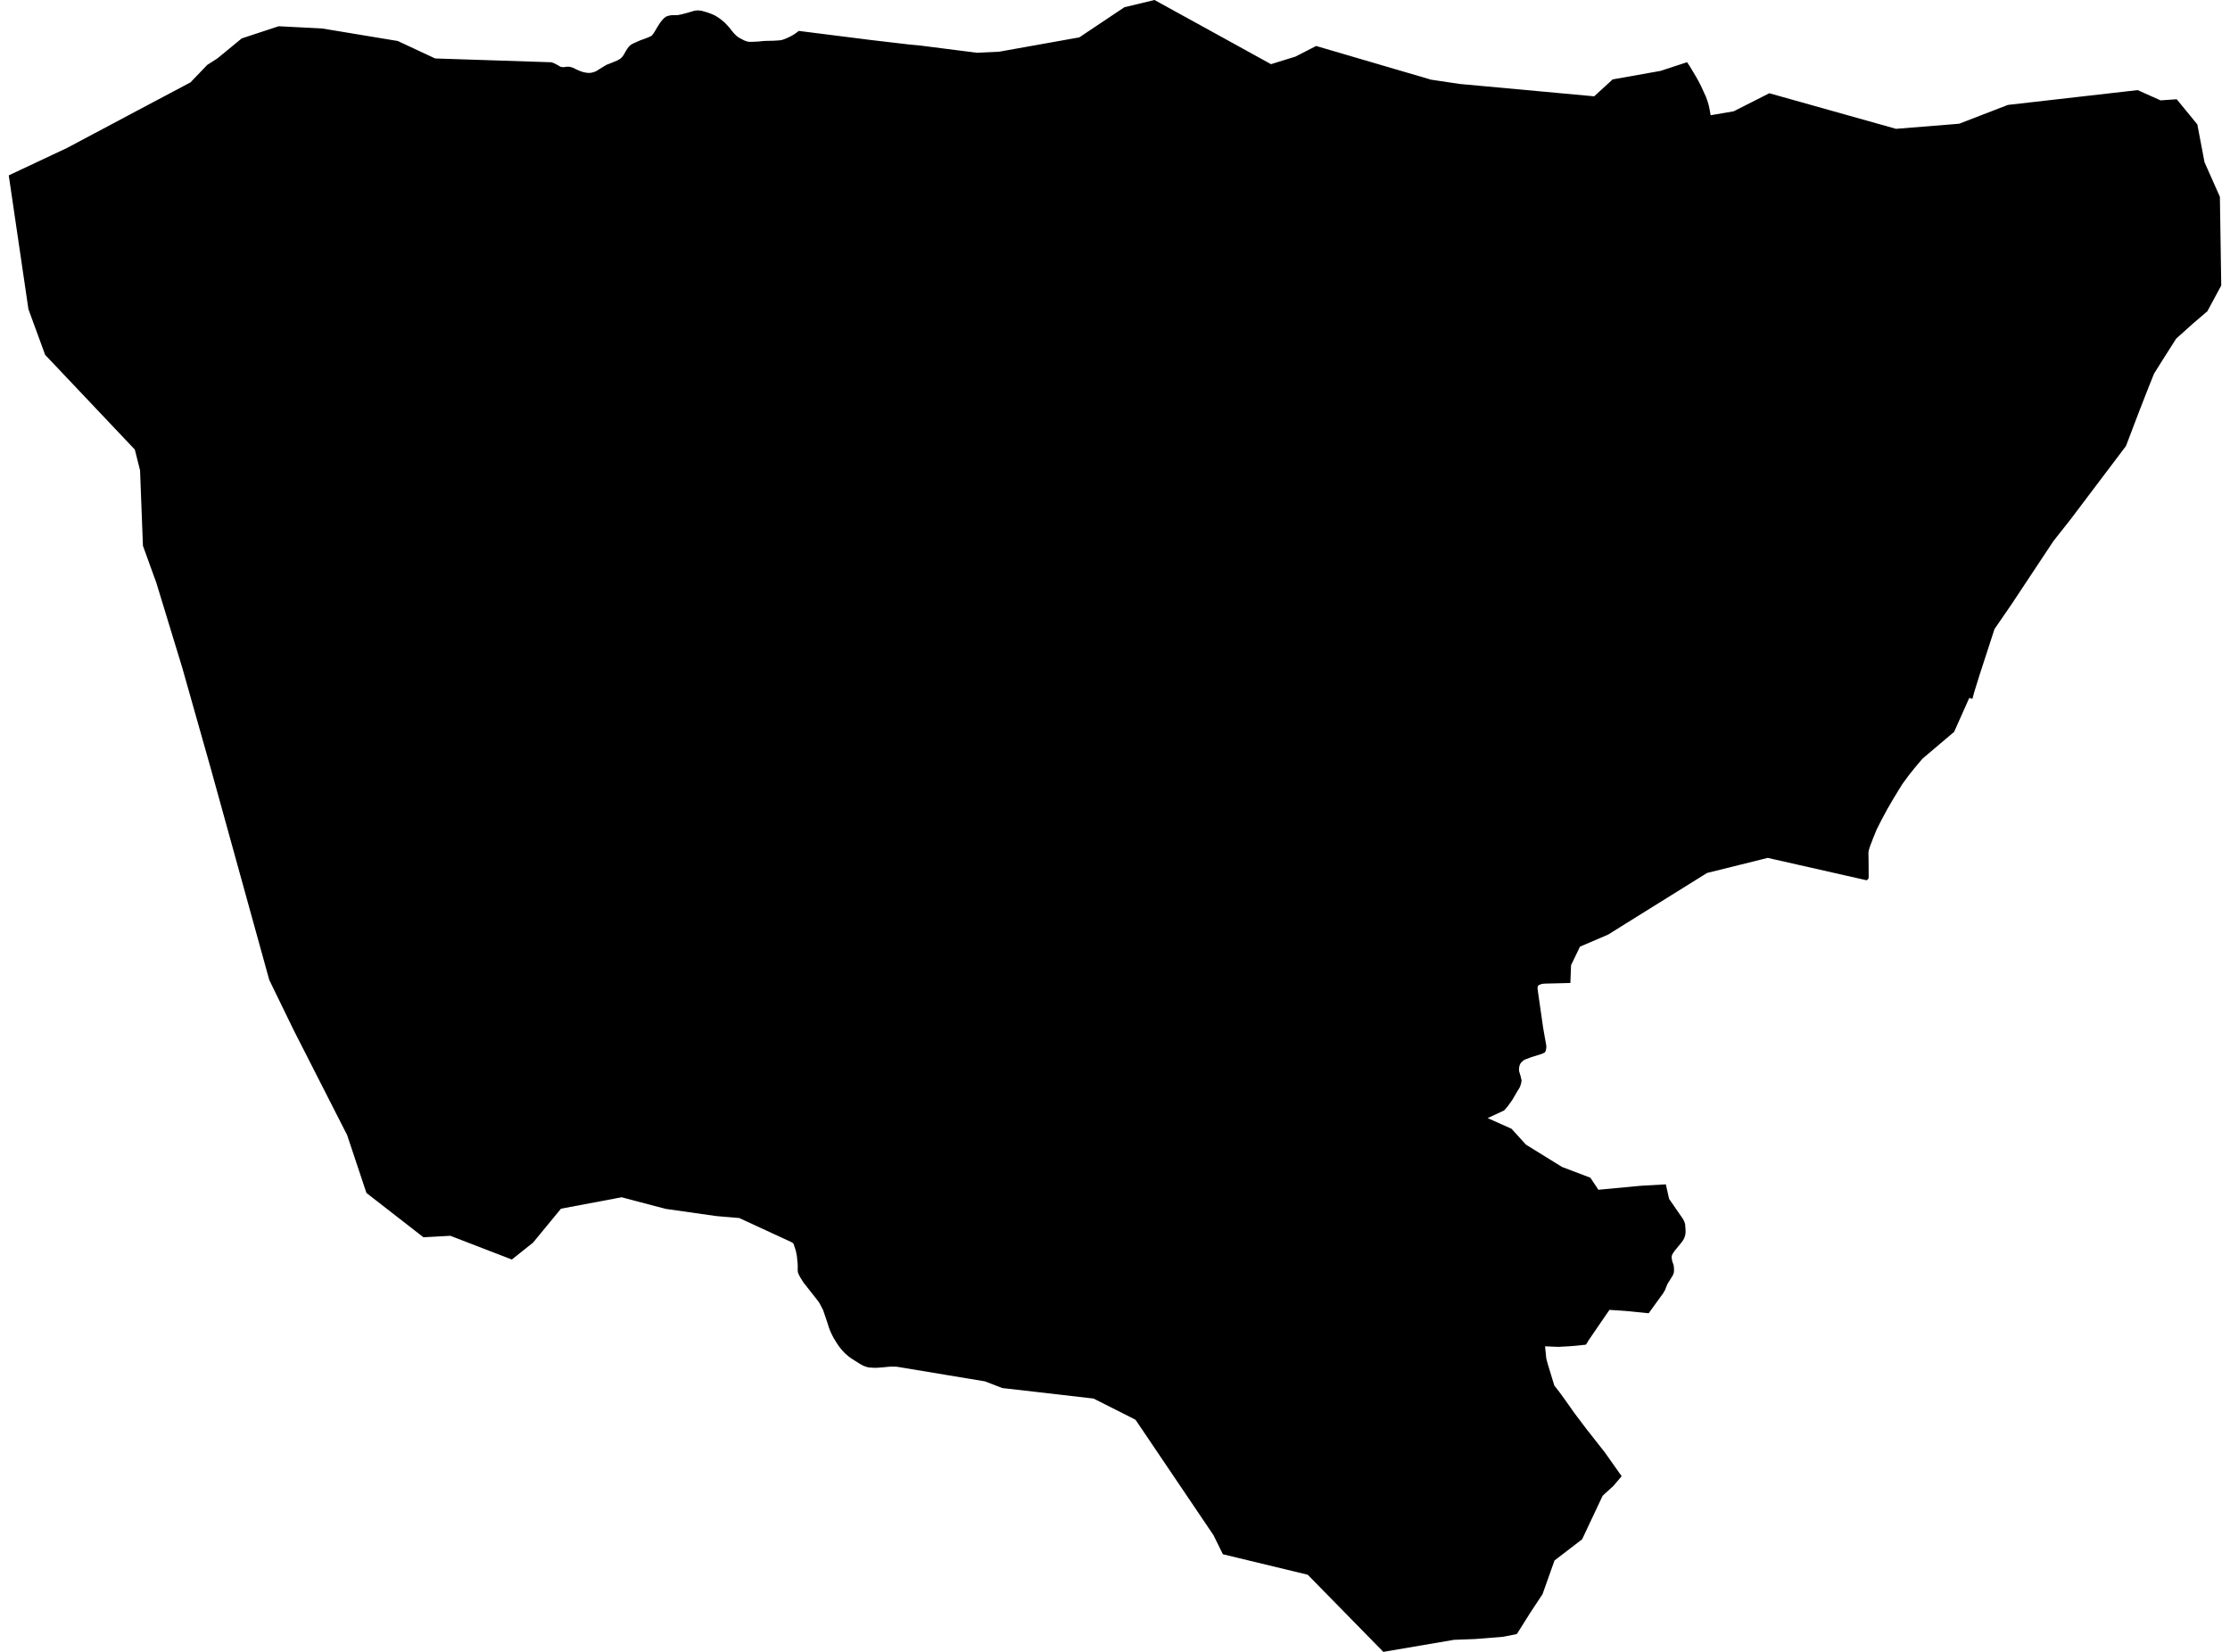 <?xml version='1.0'?>
<svg  baseProfile = 'tiny' width = '540' height = '400' stroke-linecap = 'round' stroke-linejoin = 'round' version='1.1' xmlns='http://www.w3.org/2000/svg'>
<path id='2816801001' title='2816801001'  d='M 523.189 24.306 524.365 24.217 527.104 24.038 527.357 24.351 532.09 30.126 533.831 39.28 537.552 47.659 537.88 69.137 534.516 75.374 531.078 78.306 526.97 81.997 523.635 87.237 521.581 90.526 519.795 95.021 517.92 99.829 514.809 108 501.309 125.876 497.231 131.041 495.207 134.092 494.105 135.759 493.45 136.742 487.109 146.312 482.972 152.326 479.295 163.638 478.164 167.269 477.613 169.234 476.869 168.996 473.193 177.227 465.542 183.702 463.756 185.815 462.253 187.691 460.69 189.819 459.693 191.412 458.338 193.659 457.058 195.862 455.689 198.392 454.453 200.834 453.56 203.007 452.861 204.852 452.578 205.745 452.444 206.46 452.474 208.023 452.489 209.496 452.504 211.922 452.489 212.637 452.325 212.92 452.012 213.158 428.064 207.74 413.373 211.386 393.502 223.755 389.439 226.301 382.592 229.233 381.699 231.093 380.434 233.713 380.27 238.029 374.182 238.178 373.795 238.208 373.483 238.238 373.245 238.297 372.977 238.387 372.783 238.476 372.59 238.565 372.456 238.699 372.381 238.848 372.337 239.071 372.322 239.324 372.367 239.756 373.691 248.984 374.45 253.271 374.436 253.702 374.376 254.104 374.302 254.447 374.212 254.655 374.004 254.908 373.2 255.25 370.834 255.98 369.152 256.62 368.809 256.873 368.378 257.26 368.169 257.557 367.991 257.915 367.842 258.599 367.827 259.076 367.872 259.433 368.244 260.698 368.392 261.353 368.452 261.621 368.407 261.963 368.318 262.44 368.035 263.258 367.395 264.315 366.219 266.324 365.148 267.828 364.508 268.587 364.225 268.884 363.897 269.063 363.332 269.316 360.236 270.745 366.026 273.335 369.494 277.16 378.246 282.578 385.108 285.183 387.057 288.1 397.357 287.133 403.385 286.79 404.174 290.303 407.464 295.066 407.747 295.572 407.94 296.048 408.059 296.45 408.089 296.822 408.163 297.909 408.163 298.4 408.119 298.876 407.955 299.501 407.761 299.978 407.508 300.409 407.181 300.856 406.586 301.585 405.678 302.687 405.32 303.163 405.008 303.654 404.889 303.922 404.799 304.19 404.799 304.636 404.933 305.396 405.261 306.318 405.305 306.557 405.365 307.331 405.35 308 405.246 308.417 405.052 308.864 404.68 309.459 403.758 310.947 403.192 312.376 402.701 313.225 402.031 314.133 399.233 318.003 393.517 317.437 389.737 317.184 388.977 318.285 386.656 321.664 384.661 324.596 384.334 325.147 384.095 325.549 383.932 325.623 381.58 325.876 379.868 326.01 377.323 326.144 374.138 326.01 374.436 328.957 374.823 330.401 375.582 332.887 376.385 335.521 377.546 336.995 378.975 338.96 381.223 342.145 384.051 345.896 388.65 351.745 392.684 357.461 390.689 359.812 388.084 362.194 383.113 372.747 376.43 377.867 373.528 386.024 370.506 390.608 367.306 395.684 363.912 396.353 357.214 396.889 352.094 397.083 334.977 400 316.67 381.32 296.129 376.364 293.852 371.75 275.455 344.511 275.425 344.467 274.964 343.797 274.249 343.425 264.813 338.662 250.137 336.965 242.71 336.117 238.497 334.494 217.525 331.011 217.064 330.952 216.469 330.922 215.754 330.922 215.025 330.982 214.415 331.041 213.596 331.116 212.599 331.19 211.855 331.22 210.813 331.16 210.336 331.116 209.801 330.982 209.161 330.758 208.759 330.55 208.282 330.297 206.943 329.449 206.079 328.898 205.454 328.436 204.651 327.737 204.145 327.216 203.609 326.591 203.132 325.981 202.611 325.207 201.882 324.016 201.48 323.257 201.063 322.349 200.736 321.5 200.364 320.324 199.337 317.288 198.846 316.321 198.414 315.517 198.087 315.041 197.774 314.639 194.619 310.635 193.785 309.325 193.413 308.611 193.294 308.313 193.219 308.104 193.19 307.866 193.16 307.42 193.175 306.78 193.16 306.11 193.071 305.217 192.966 304.13 192.728 302.94 192.52 302.255 192.178 301.273 192.118 301.124 192.058 301.064 191.954 300.975 191.791 300.871 191.552 300.737 179.02 294.947 177.531 294.813 175.284 294.634 173.334 294.456 161.189 292.729 151.96 290.303 151.32 290.124 150.546 289.916 135.841 292.684 129.083 300.9 123.948 304.994 109.049 299.248 102.544 299.606 88.732 288.874 84.043 274.808 83.716 274.183 71.109 249.431 65.2 237.285 51.328 187.125 51.298 187.036 51.283 186.946 44.139 161.703 40.045 148.292 37.828 141.029 37.411 139.897 34.613 132.157 33.913 113.894 32.648 108.864 12.867 87.966 10.932 85.927 6.883 74.868 2.12 42.465 16.201 35.841 22.422 32.537 34.285 26.226 46.133 19.945 50.182 15.718 52.608 14.17 53.233 13.664 58.532 9.303 67.477 6.356 77.985 6.891 96.323 9.928 105.372 14.155 133.548 15.078 133.787 15.167 134.054 15.271 134.367 15.405 134.59 15.524 135.275 15.896 135.483 16.03 135.677 16.135 135.811 16.179 135.96 16.209 136.123 16.239 136.287 16.254 136.555 16.254 136.674 16.239 137.225 16.164 137.344 16.164 137.493 16.149 137.79 16.164 137.91 16.179 138.058 16.209 138.371 16.283 138.55 16.343 138.862 16.462 139.1 16.566 139.398 16.73 139.919 16.968 140.395 17.176 140.559 17.236 140.857 17.34 141.184 17.444 141.363 17.489 141.824 17.578 142.241 17.638 142.375 17.653 142.509 17.653 142.792 17.653 143.059 17.623 143.357 17.578 143.789 17.444 144.072 17.355 144.265 17.281 144.682 17.042 145.039 16.804 146.26 16.06 146.632 15.837 146.914 15.673 147.555 15.435 148.641 14.988 149.43 14.661 149.698 14.527 149.906 14.393 150.159 14.244 150.383 14.066 150.576 13.872 150.71 13.723 150.844 13.545 150.993 13.351 151.142 13.083 151.588 12.294 151.99 11.669 152.228 11.357 152.466 11.119 152.704 10.895 152.943 10.746 153.374 10.508 153.746 10.345 155.041 9.764 156.351 9.303 157.423 8.856 157.601 8.767 157.75 8.678 157.854 8.588 157.988 8.439 158.241 8.112 158.733 7.323 159.209 6.504 159.804 5.582 160.102 5.165 160.385 4.837 160.816 4.376 161.233 4.049 161.486 3.944 161.814 3.84 162.171 3.751 162.528 3.691 162.96 3.676 163.689 3.676 164.061 3.662 164.404 3.602 165.133 3.453 166.636 3.051 167.946 2.664 168.363 2.575 168.869 2.515 169.36 2.545 169.896 2.62 170.402 2.754 170.923 2.902 171.444 3.066 172.262 3.364 172.694 3.557 173.17 3.781 173.662 4.078 174.391 4.569 175.15 5.18 175.552 5.537 176.445 6.49 176.757 6.847 177.07 7.278 177.546 7.859 177.918 8.261 178.291 8.633 178.588 8.871 179.05 9.184 180.166 9.764 180.642 9.958 180.999 10.062 181.327 10.121 181.773 10.136 183.411 10.077 184.066 10.017 184.721 9.943 185.569 9.898 187.236 9.868 188.412 9.794 189.082 9.734 189.454 9.645 190.004 9.452 190.883 9.079 191.746 8.648 192.326 8.291 192.818 7.948 193.205 7.651 193.428 7.487 210.902 9.69 220.175 10.776 222.735 11.014 236.533 12.771 241.951 12.518 261.36 9.05 272.27 1.756 279.563 0 296.278 9.198 301.026 11.818 307.754 15.524 307.784 15.539 310.508 14.691 313.693 13.708 318.709 11.133 346.066 19.156 346.513 19.29 353.3 20.302 353.389 20.317 353.404 20.317 353.523 20.332 386.03 23.324 390.511 19.23 400.543 17.444 402.12 17.162 408.521 15.063 409.101 15.911 410.575 18.367 411.244 19.543 411.959 20.942 412.524 22.192 413.105 23.458 413.537 24.663 413.804 25.631 414.013 26.643 414.236 27.908 414.385 27.878 415.263 27.729 419.803 26.955 428.451 22.579 459.127 31.197 474.413 29.962 486.216 25.407 517.637 21.82 523.189 24.306 Z' />
</svg>